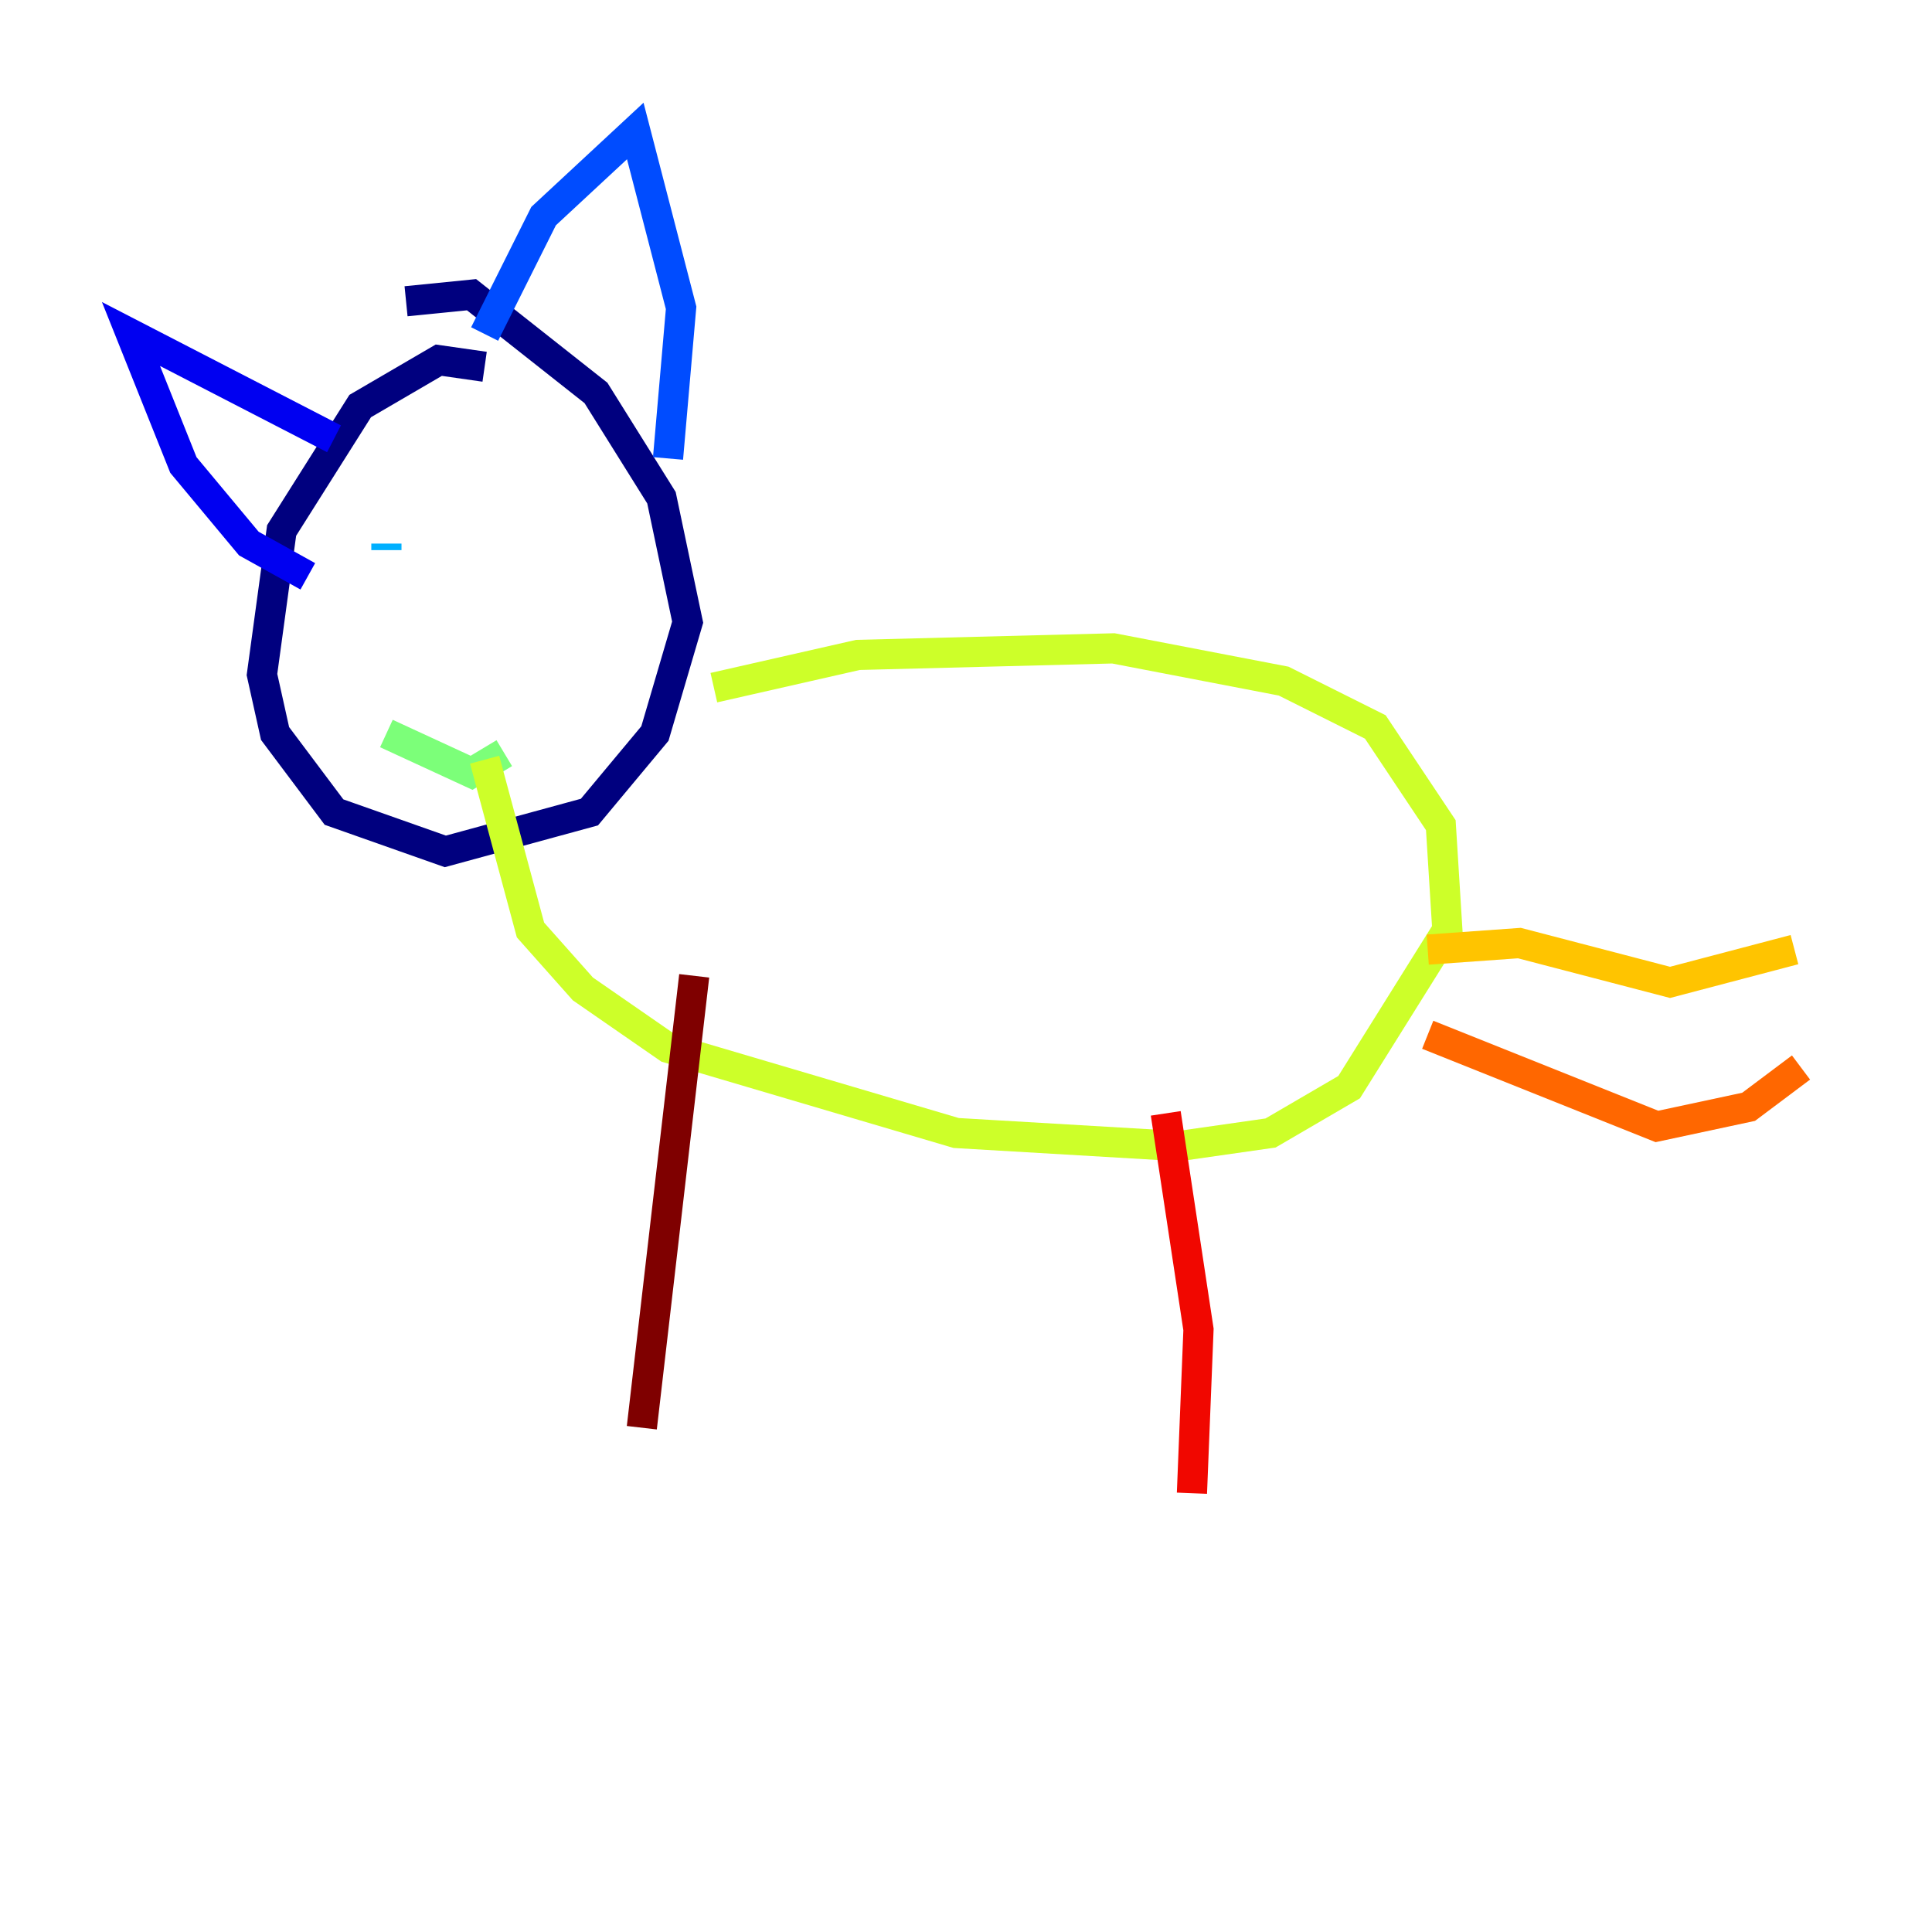 <?xml version="1.0" encoding="utf-8" ?>
<svg baseProfile="tiny" height="128" version="1.2" viewBox="0,0,128,128" width="128" xmlns="http://www.w3.org/2000/svg" xmlns:ev="http://www.w3.org/2001/xml-events" xmlns:xlink="http://www.w3.org/1999/xlink"><defs /><polyline fill="none" points="32.108,24.298 29.071,23.864 23.864,26.902 18.658,35.146 17.356,44.691 18.224,48.597 22.129,53.803 29.505,56.407 39.051,53.803 43.39,48.597 45.559,41.22 43.824,32.976 39.485,26.034 31.241,19.525 26.902,19.959" stroke="#00007f" stroke-width="2" /><polyline fill="none" points="20.393,38.183 16.488,36.014 12.149,30.807 8.678,22.129 22.129,29.071" stroke="#0000f1" stroke-width="2" /><polyline fill="none" points="32.108,22.129 36.014,14.319 42.088,8.678 45.125,20.393 44.258,30.373" stroke="#004cff" stroke-width="2" /><polyline fill="none" points="25.6,36.014 25.6,36.447" stroke="#00b0ff" stroke-width="2" /><polyline fill="none" points="36.014,33.844 36.014,33.844" stroke="#29ffcd" stroke-width="2" /><polyline fill="none" points="25.6,48.597 31.241,51.2 33.41,49.898" stroke="#7cff79" stroke-width="2" /><polyline fill="none" points="47.295,45.559 56.841,43.39 73.763,42.956 85.044,45.125 91.119,48.163 95.458,54.671 95.891,61.614 89.383,72.027 84.176,75.064 78.102,75.932 63.349,75.064 44.258,69.424 38.617,65.519 35.146,61.614 32.108,50.332" stroke="#cdff29" stroke-width="2" /><polyline fill="none" points="94.59,62.915 100.664,62.481 110.644,65.085 118.888,62.915" stroke="#ffc400" stroke-width="2" /><polyline fill="none" points="94.59,68.556 109.776,74.63 115.851,73.329 119.322,70.725" stroke="#ff6700" stroke-width="2" /><polyline fill="none" points="77.234,73.763 79.403,88.081 78.969,98.929" stroke="#f10700" stroke-width="2" /><polyline fill="none" points="45.993,64.651 42.522,94.59" stroke="#7f0000" stroke-width="2" /></svg>